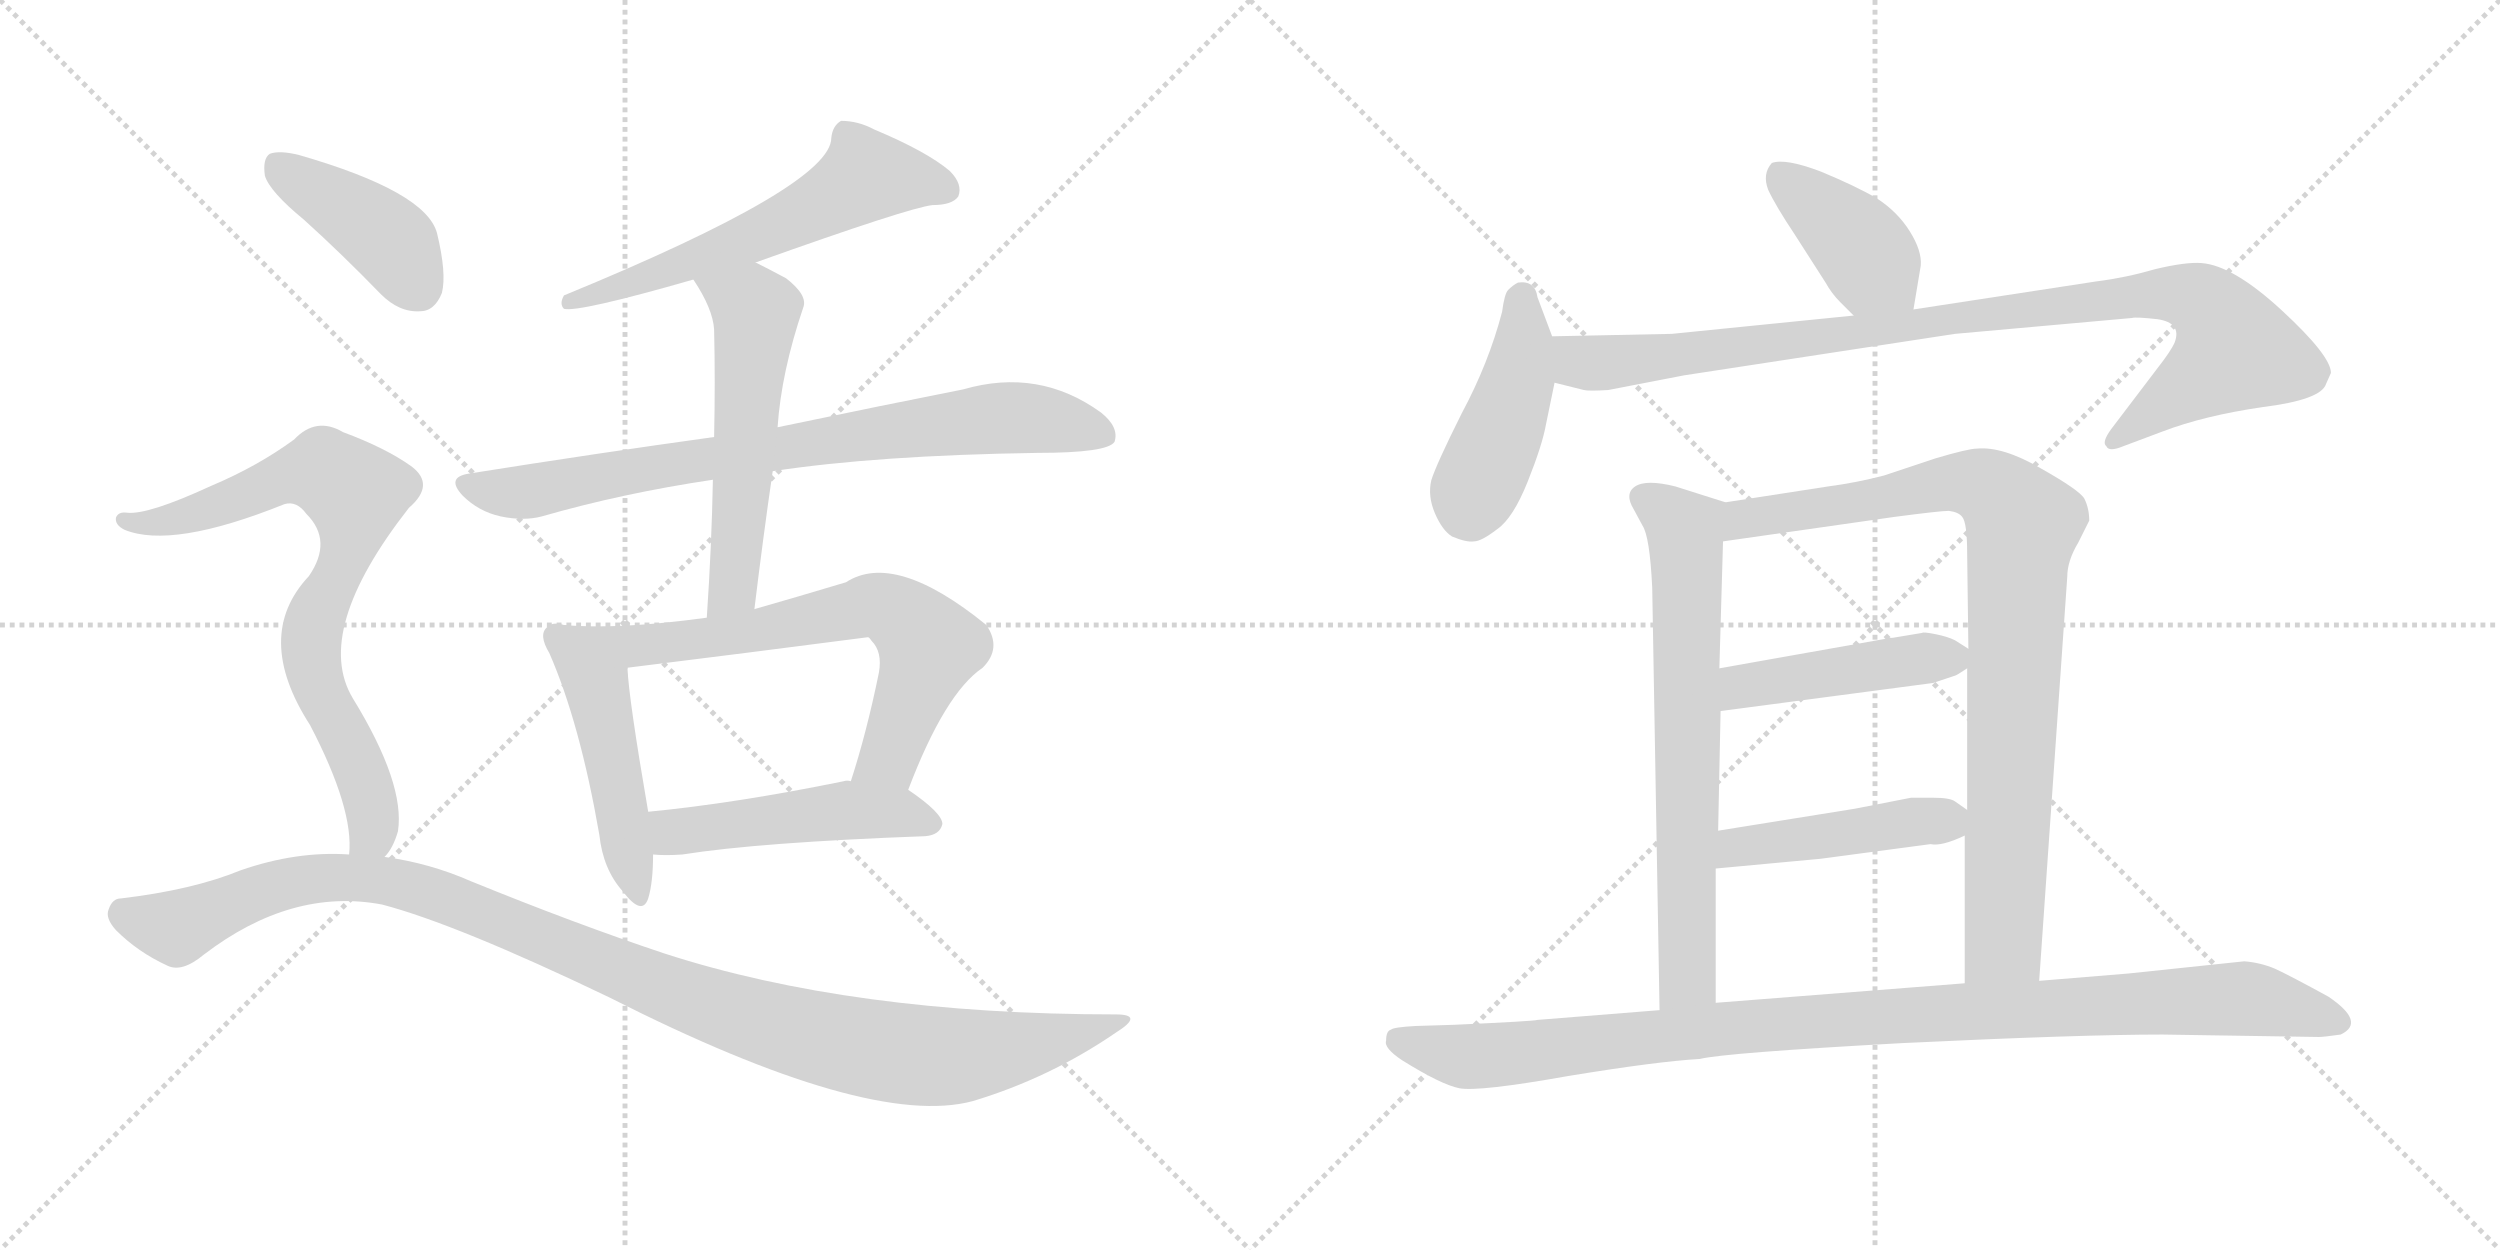 <svg version="1.1" viewBox="0 0 2048 1024" xmlns="http://www.w3.org/2000/svg">
  <g stroke="lightgray" stroke-dasharray="1,1" stroke-width="1" transform="scale(4, 4)">
    <line x1="0" y1="0" x2="256" y2="256"></line>
    <line x1="256" y1="0" x2="0" y2="256"></line>
    <line x1="128" y1="0" x2="128" y2="256"></line>
    <line x1="0" y1="128" x2="256" y2="128"></line>
    <line x1="256" y1="0" x2="512" y2="256"></line>
    <line x1="512" y1="0" x2="256" y2="256"></line>
    <line x1="384" y1="0" x2="384" y2="256"></line>
    <line x1="256" y1="128" x2="512" y2="128"></line>
  </g>
<g transform="scale(1, -1) translate(0, -850)">
   <style type="text/css">
    @keyframes keyframes0 {
      from {
       stroke: black;
       stroke-dashoffset: 594;
       stroke-width: 128;
       }
       66% {
       animation-timing-function: step-end;
       stroke: black;
       stroke-dashoffset: 0;
       stroke-width: 128;
       }
       to {
       stroke: black;
       stroke-width: 1024;
       }
       }
       #make-me-a-hanzi-animation-0 {
         animation: keyframes0 0.733s both;
         animation-delay: 0s;
         animation-timing-function: linear;
       }
    @keyframes keyframes1 {
      from {
       stroke: black;
       stroke-dashoffset: 785;
       stroke-width: 128;
       }
       72% {
       animation-timing-function: step-end;
       stroke: black;
       stroke-dashoffset: 0;
       stroke-width: 128;
       }
       to {
       stroke: black;
       stroke-width: 1024;
       }
       }
       #make-me-a-hanzi-animation-1 {
         animation: keyframes1 0.889s both;
         animation-delay: 0.733s;
         animation-timing-function: linear;
       }
    @keyframes keyframes2 {
      from {
       stroke: black;
       stroke-dashoffset: 555;
       stroke-width: 128;
       }
       64% {
       animation-timing-function: step-end;
       stroke: black;
       stroke-dashoffset: 0;
       stroke-width: 128;
       }
       to {
       stroke: black;
       stroke-width: 1024;
       }
       }
       #make-me-a-hanzi-animation-2 {
         animation: keyframes2 0.702s both;
         animation-delay: 1.622s;
         animation-timing-function: linear;
       }
    @keyframes keyframes3 {
      from {
       stroke: black;
       stroke-dashoffset: 480;
       stroke-width: 128;
       }
       61% {
       animation-timing-function: step-end;
       stroke: black;
       stroke-dashoffset: 0;
       stroke-width: 128;
       }
       to {
       stroke: black;
       stroke-width: 1024;
       }
       }
       #make-me-a-hanzi-animation-3 {
         animation: keyframes3 0.641s both;
         animation-delay: 2.324s;
         animation-timing-function: linear;
       }
    @keyframes keyframes4 {
      from {
       stroke: black;
       stroke-dashoffset: 681;
       stroke-width: 128;
       }
       69% {
       animation-timing-function: step-end;
       stroke: black;
       stroke-dashoffset: 0;
       stroke-width: 128;
       }
       to {
       stroke: black;
       stroke-width: 1024;
       }
       }
       #make-me-a-hanzi-animation-4 {
         animation: keyframes4 0.804s both;
         animation-delay: 2.965s;
         animation-timing-function: linear;
       }
    @keyframes keyframes5 {
      from {
       stroke: black;
       stroke-dashoffset: 489;
       stroke-width: 128;
       }
       61% {
       animation-timing-function: step-end;
       stroke: black;
       stroke-dashoffset: 0;
       stroke-width: 128;
       }
       to {
       stroke: black;
       stroke-width: 1024;
       }
       }
       #make-me-a-hanzi-animation-5 {
         animation: keyframes5 0.648s both;
         animation-delay: 3.769s;
         animation-timing-function: linear;
       }
    @keyframes keyframes6 {
      from {
       stroke: black;
       stroke-dashoffset: 412;
       stroke-width: 128;
       }
       57% {
       animation-timing-function: step-end;
       stroke: black;
       stroke-dashoffset: 0;
       stroke-width: 128;
       }
       to {
       stroke: black;
       stroke-width: 1024;
       }
       }
       #make-me-a-hanzi-animation-6 {
         animation: keyframes6 0.585s both;
         animation-delay: 4.417s;
         animation-timing-function: linear;
       }
    @keyframes keyframes7 {
      from {
       stroke: black;
       stroke-dashoffset: 769;
       stroke-width: 128;
       }
       71% {
       animation-timing-function: step-end;
       stroke: black;
       stroke-dashoffset: 0;
       stroke-width: 128;
       }
       to {
       stroke: black;
       stroke-width: 1024;
       }
       }
       #make-me-a-hanzi-animation-7 {
         animation: keyframes7 0.876s both;
         animation-delay: 5.002s;
         animation-timing-function: linear;
       }
    @keyframes keyframes8 {
      from {
       stroke: black;
       stroke-dashoffset: 1096;
       stroke-width: 128;
       }
       78% {
       animation-timing-function: step-end;
       stroke: black;
       stroke-dashoffset: 0;
       stroke-width: 128;
       }
       to {
       stroke: black;
       stroke-width: 1024;
       }
       }
       #make-me-a-hanzi-animation-8 {
         animation: keyframes8 1.142s both;
         animation-delay: 5.878s;
         animation-timing-function: linear;
       }
    @keyframes keyframes9 {
      from {
       stroke: black;
       stroke-dashoffset: 403;
       stroke-width: 128;
       }
       57% {
       animation-timing-function: step-end;
       stroke: black;
       stroke-dashoffset: 0;
       stroke-width: 128;
       }
       to {
       stroke: black;
       stroke-width: 1024;
       }
       }
       #make-me-a-hanzi-animation-9 {
         animation: keyframes9 0.578s both;
         animation-delay: 7.02s;
         animation-timing-function: linear;
       }
    @keyframes keyframes10 {
      from {
       stroke: black;
       stroke-dashoffset: 442;
       stroke-width: 128;
       }
       59% {
       animation-timing-function: step-end;
       stroke: black;
       stroke-dashoffset: 0;
       stroke-width: 128;
       }
       to {
       stroke: black;
       stroke-width: 1024;
       }
       }
       #make-me-a-hanzi-animation-10 {
         animation: keyframes10 0.61s both;
         animation-delay: 7.598s;
         animation-timing-function: linear;
       }
    @keyframes keyframes11 {
      from {
       stroke: black;
       stroke-dashoffset: 963;
       stroke-width: 128;
       }
       76% {
       animation-timing-function: step-end;
       stroke: black;
       stroke-dashoffset: 0;
       stroke-width: 128;
       }
       to {
       stroke: black;
       stroke-width: 1024;
       }
       }
       #make-me-a-hanzi-animation-11 {
         animation: keyframes11 1.034s both;
         animation-delay: 8.207s;
         animation-timing-function: linear;
       }
    @keyframes keyframes12 {
      from {
       stroke: black;
       stroke-dashoffset: 690;
       stroke-width: 128;
       }
       69% {
       animation-timing-function: step-end;
       stroke: black;
       stroke-dashoffset: 0;
       stroke-width: 128;
       }
       to {
       stroke: black;
       stroke-width: 1024;
       }
       }
       #make-me-a-hanzi-animation-12 {
         animation: keyframes12 0.812s both;
         animation-delay: 9.241s;
         animation-timing-function: linear;
       }
    @keyframes keyframes13 {
      from {
       stroke: black;
       stroke-dashoffset: 895;
       stroke-width: 128;
       }
       74% {
       animation-timing-function: step-end;
       stroke: black;
       stroke-dashoffset: 0;
       stroke-width: 128;
       }
       to {
       stroke: black;
       stroke-width: 1024;
       }
       }
       #make-me-a-hanzi-animation-13 {
         animation: keyframes13 0.978s both;
         animation-delay: 10.053s;
         animation-timing-function: linear;
       }
    @keyframes keyframes14 {
      from {
       stroke: black;
       stroke-dashoffset: 452;
       stroke-width: 128;
       }
       60% {
       animation-timing-function: step-end;
       stroke: black;
       stroke-dashoffset: 0;
       stroke-width: 128;
       }
       to {
       stroke: black;
       stroke-width: 1024;
       }
       }
       #make-me-a-hanzi-animation-14 {
         animation: keyframes14 0.618s both;
         animation-delay: 11.031s;
         animation-timing-function: linear;
       }
    @keyframes keyframes15 {
      from {
       stroke: black;
       stroke-dashoffset: 450;
       stroke-width: 128;
       }
       59% {
       animation-timing-function: step-end;
       stroke: black;
       stroke-dashoffset: 0;
       stroke-width: 128;
       }
       to {
       stroke: black;
       stroke-width: 1024;
       }
       }
       #make-me-a-hanzi-animation-15 {
         animation: keyframes15 0.616s both;
         animation-delay: 11.649s;
         animation-timing-function: linear;
       }
    @keyframes keyframes16 {
      from {
       stroke: black;
       stroke-dashoffset: 1032;
       stroke-width: 128;
       }
       77% {
       animation-timing-function: step-end;
       stroke: black;
       stroke-dashoffset: 0;
       stroke-width: 128;
       }
       to {
       stroke: black;
       stroke-width: 1024;
       }
       }
       #make-me-a-hanzi-animation-16 {
         animation: keyframes16 1.09s both;
         animation-delay: 12.265s;
         animation-timing-function: linear;
       }
</style>
<path d="M 619.0 635.0 Q 745.0 680.0 764.0 682.0 Q 780.0 682.0 785.0 689.0 Q 789.0 699.0 778.0 710.0 Q 759.0 726.0 716.0 744.0 Q 703.0 751.0 689.0 751.0 Q 682.0 747.0 681.0 737.0 Q 681.0 698.0 462.0 608.0 Q 458.0 601.0 462.0 597.0 Q 474.0 594.0 568.0 621.0 L 619.0 635.0 Z" fill="lightgray"></path> 
<path d="M 633.0 464.0 Q 718.0 477.0 850.0 479.0 Q 907.0 479.0 913.0 488.0 Q 917.0 500.0 902.0 512.0 Q 851.0 549.0 789.0 531.0 Q 728.0 519.0 637.0 500.0 L 585.0 492.0 Q 491.0 479.0 384.0 462.0 Q 365.0 459.0 379.0 444.0 Q 392.0 431.0 410.0 427.0 Q 429.0 423.0 444.0 427.0 Q 510.0 446.0 584.0 457.0 L 633.0 464.0 Z" fill="lightgray"></path> 
<path d="M 618.0 351.0 Q 625.0 409.0 633.0 464.0 L 637.0 500.0 Q 640.0 545.0 658.0 598.0 Q 662.0 608.0 644.0 622.0 Q 631.0 629.0 619.0 635.0 C 592.0 649.0 552.0 646.0 568.0 621.0 Q 584.0 597.0 585.0 580.0 Q 586.0 538.0 585.0 492.0 L 584.0 457.0 Q 583.0 403.0 579.0 344.0 C 577.0 314.0 614.0 321.0 618.0 351.0 Z" fill="lightgray"></path> 
<path d="M 462.0 338.0 Q 452.0 341.0 448.0 336.0 Q 441.0 330.0 450.0 315.0 Q 475.0 258.0 491.0 166.0 Q 494.0 138.0 510.0 120.0 Q 526.0 99.0 531.0 114.0 Q 535.0 127.0 535.0 150.0 L 531.0 185.0 Q 515.0 278.0 514.0 303.0 C 512.0 331.0 492.0 334.0 462.0 338.0 Z" fill="lightgray"></path> 
<path d="M 744.0 203.0 Q 774.0 282.0 805.0 303.0 Q 821.0 319.0 808.0 338.0 Q 733.0 399.0 693.0 373.0 Q 653.0 361.0 618.0 351.0 L 579.0 344.0 Q 506.0 334.0 462.0 338.0 C 432.0 340.0 484.0 299.0 514.0 303.0 Q 611.0 315.0 711.0 328.0 Q 712.0 328.0 714.0 325.0 Q 723.0 316.0 720.0 299.0 Q 710.0 250.0 697.0 210.0 C 688.0 181.0 733.0 175.0 744.0 203.0 Z" fill="lightgray"></path> 
<path d="M 535.0 150.0 Q 545.0 149.0 559.0 150.0 Q 622.0 160.0 758.0 165.0 Q 770.0 166.0 772.0 175.0 Q 772.0 184.0 744.0 203.0 L 697.0 210.0 Q 694.0 211.0 691.0 210.0 Q 603.0 192.0 531.0 185.0 C 501.0 182.0 505.0 152.0 535.0 150.0 Z" fill="lightgray"></path> 
<path d="M 249.0 670.0 Q 280.0 642.0 312.0 609.0 Q 327.0 594.0 344.0 595.0 Q 356.0 595.0 362.0 610.0 Q 366.0 626.0 358.0 659.0 Q 349.0 693.0 245.0 723.0 Q 229.0 727.0 221.0 724.0 Q 215.0 720.0 217.0 706.0 Q 221.0 693.0 249.0 670.0 Z" fill="lightgray"></path> 
<path d="M 315.0 148.0 Q 322.0 155.0 326.0 169.0 Q 332.0 208.0 289.0 278.0 Q 256.0 333.0 335.0 434.0 Q 357.0 453.0 337.0 468.0 Q 316.0 483.0 281.0 496.0 Q 259.0 509.0 241.0 490.0 Q 211.0 468.0 173.0 452.0 Q 121.0 428.0 104.0 430.0 Q 97.0 431.0 95.0 426.0 Q 94.0 420.0 102.0 416.0 Q 141.0 400.0 233.0 437.0 Q 243.0 440.0 251.0 429.0 Q 273.0 407.0 253.0 378.0 Q 207.0 329.0 254.0 256.0 Q 290.0 187.0 286.0 150.0 C 286.0 120.0 299.0 122.0 315.0 148.0 Z" fill="lightgray"></path> 
<path d="M 286.0 150.0 Q 243.0 153.0 197.0 137.0 Q 158.0 121.0 99.0 114.0 Q 92.0 114.0 89.0 105.0 Q 86.0 98.0 95.0 88.0 Q 113.0 70.0 137.0 59.0 Q 149.0 53.0 167.0 68.0 Q 239.0 123.0 313.0 109.0 Q 374.0 93.0 499.0 33.0 Q 712.0 -75.0 797.0 -52.0 Q 860.0 -33.0 914.0 4.0 Q 938.0 19.0 914.0 19.0 Q 698.0 19.0 544.0 69.0 Q 472.0 93.0 386.0 128.0 Q 352.0 143.0 315.0 148.0 L 286.0 150.0 Z" fill="lightgray"></path> 
<path d="M 1567.5 596.5 L 1573.5 632.5 Q 1574.5 644.5 1564.5 660.5 Q 1554.5 676.5 1537.5 687.5 Q 1520.5 697.5 1491.5 709.5 Q 1462.5 720.5 1451.5 716.5 Q 1443.5 707.5 1448.5 694.5 Q 1454.5 681.5 1470.5 657.5 L 1495.5 618.5 Q 1500.5 609.5 1507.5 602.5 L 1518.5 591.5 C 1539.5 570.5 1562.5 566.5 1567.5 596.5 Z" fill="lightgray"></path> 
<path d="M 1271.5 574.5 L 1259.5 606.5 Q 1257.5 620.5 1243.5 618.5 Q 1239.5 616.5 1235.5 612.5 Q 1232.5 609.5 1230.5 594.5 Q 1219.5 552.5 1197.5 511.5 Q 1176.5 469.5 1172.5 456.5 Q 1169.5 443.5 1175.5 429.5 Q 1181.5 415.5 1189.5 410.5 Q 1201.5 405.5 1207.5 406.5 Q 1213.5 406.5 1226.5 416.5 Q 1239.5 425.5 1251.5 455.5 Q 1263.5 485.5 1266.5 502.5 L 1273.5 536.5 L 1271.5 574.5 Z" fill="lightgray"></path> 
<path d="M 1905.5 535.5 L 1909.5 544.5 Q 1909.5 558.5 1869.5 595.5 Q 1829.5 632.5 1803.5 634.5 Q 1790.5 635.5 1765.5 629.5 Q 1741.5 622.5 1717.5 619.5 L 1567.5 596.5 L 1518.5 591.5 L 1369.5 576.5 L 1271.5 574.5 C 1241.5 573.5 1244.5 543.5 1273.5 536.5 L 1297.5 530.5 Q 1301.5 529.5 1317.5 530.5 L 1379.5 542.5 L 1601.5 576.5 L 1746.5 589.5 Q 1749.5 590.5 1767.5 588.5 Q 1787.5 585.5 1781.5 569.5 Q 1778.5 562.5 1767.5 548.5 L 1729.5 498.5 Q 1721.5 487.5 1725.5 484.5 Q 1727.5 479.5 1739.5 484.5 L 1771.5 496.5 Q 1805.5 509.5 1853.5 516.5 Q 1901.5 522.5 1905.5 535.5 Z" fill="lightgray"></path> 
<path d="M 1413.5 438.5 L 1372.5 451.5 Q 1348.5 457.5 1339.5 451.5 Q 1330.5 445.5 1338.5 432.5 L 1345.5 419.5 Q 1351.5 410.5 1353.5 368.5 L 1359.5 22.5 C 1360.5 -7.5 1405.5 -1.5 1405.5 28.5 L 1405.5 138.5 L 1407.5 169.5 L 1409.5 267.5 L 1408.5 302.5 L 1411.5 406.5 C 1412.5 436.5 1414.5 438.5 1413.5 438.5 Z" fill="lightgray"></path> 
<path d="M 1670.5 46.5 L 1693.5 377.5 Q 1693.5 390.5 1702.5 405.5 L 1711.5 423.5 Q 1711.5 433.5 1707.5 441.5 Q 1703.5 448.5 1671.5 466.5 Q 1640.5 484.5 1619.5 482.5 Q 1612.5 482.5 1585.5 474.5 L 1543.5 460.5 Q 1520.5 454.5 1497.5 451.5 L 1413.5 438.5 C 1383.5 433.5 1381.5 402.5 1411.5 406.5 L 1551.5 426.5 Q 1589.5 431.5 1596.5 431.5 Q 1604.5 430.5 1607.5 426.5 Q 1611.5 421.5 1611.5 396.5 L 1612.5 318.5 L 1611.5 302.5 L 1611.5 186.5 L 1609.5 165.5 L 1609.5 44.5 C 1609.5 14.5 1668.5 16.5 1670.5 46.5 Z" fill="lightgray"></path> 
<path d="M 1409.5 267.5 L 1583.5 290.5 L 1601.5 296.5 Q 1602.5 296.5 1611.5 302.5 C 1624.5 310.5 1624.5 310.5 1612.5 318.5 L 1601.5 325.5 Q 1595.5 328.5 1585.5 330.5 Q 1575.5 332.5 1574.5 331.5 L 1550.5 327.5 Q 1545.5 327.5 1543.5 326.5 L 1408.5 302.5 C 1378.5 297.5 1379.5 263.5 1409.5 267.5 Z" fill="lightgray"></path> 
<path d="M 1405.5 138.5 L 1491.5 146.5 L 1581.5 158.5 Q 1590.5 156.5 1609.5 165.5 C 1629.5 174.5 1629.5 174.5 1611.5 186.5 L 1601.5 193.5 Q 1597.5 196.5 1583.5 196.5 L 1565.5 196.5 L 1519.5 187.5 L 1407.5 169.5 C 1377.5 164.5 1375.5 135.5 1405.5 138.5 Z" fill="lightgray"></path> 
<path d="M 1743.5 52.5 L 1670.5 46.5 L 1609.5 44.5 L 1405.5 28.5 L 1359.5 22.5 L 1259.5 14.5 Q 1257.5 13.5 1191.5 10.5 L 1159.5 9.5 Q 1141.5 8.5 1139.5 6.5 Q 1135.5 5.5 1135.5 -2.5 Q 1133.5 -8.5 1148.5 -18.5 Q 1180.5 -38.5 1195.5 -41.5 Q 1211.5 -44.5 1284.5 -31.5 Q 1357.5 -19.5 1392.5 -17.5 Q 1412.5 -12.5 1558.5 -4.5 Q 1704.5 2.5 1771.5 2.5 L 1899.5 0.5 Q 1903.5 0.5 1917.5 2.5 Q 1938.5 12.5 1907.5 33.5 Q 1876.5 50.5 1863.5 56.5 Q 1851.5 61.5 1838.5 62.5 L 1743.5 52.5 Z" fill="lightgray"></path> 
      <clipPath id="make-me-a-hanzi-clip-0">
      <path d="M 619.0 635.0 Q 745.0 680.0 764.0 682.0 Q 780.0 682.0 785.0 689.0 Q 789.0 699.0 778.0 710.0 Q 759.0 726.0 716.0 744.0 Q 703.0 751.0 689.0 751.0 Q 682.0 747.0 681.0 737.0 Q 681.0 698.0 462.0 608.0 Q 458.0 601.0 462.0 597.0 Q 474.0 594.0 568.0 621.0 L 619.0 635.0 Z" fill="lightgray"></path>
      </clipPath>
      <path clip-path="url(#make-me-a-hanzi-clip-0)" d="M 776.0 694.0 L 710.0 706.0 L 625.0 658.0 L 504.0 618.0 L 493.0 609.0 L 476.0 612.0 L 465.0 603.0 " fill="none" id="make-me-a-hanzi-animation-0" stroke-dasharray="466 932" stroke-linecap="round"></path>

      <clipPath id="make-me-a-hanzi-clip-1">
      <path d="M 633.0 464.0 Q 718.0 477.0 850.0 479.0 Q 907.0 479.0 913.0 488.0 Q 917.0 500.0 902.0 512.0 Q 851.0 549.0 789.0 531.0 Q 728.0 519.0 637.0 500.0 L 585.0 492.0 Q 491.0 479.0 384.0 462.0 Q 365.0 459.0 379.0 444.0 Q 392.0 431.0 410.0 427.0 Q 429.0 423.0 444.0 427.0 Q 510.0 446.0 584.0 457.0 L 633.0 464.0 Z" fill="lightgray"></path>
      </clipPath>
      <path clip-path="url(#make-me-a-hanzi-clip-1)" d="M 382.0 453.0 L 435.0 447.0 L 565.0 473.0 L 827.0 508.0 L 905.0 494.0 " fill="none" id="make-me-a-hanzi-animation-1" stroke-dasharray="657 1314" stroke-linecap="round"></path>

      <clipPath id="make-me-a-hanzi-clip-2">
      <path d="M 618.0 351.0 Q 625.0 409.0 633.0 464.0 L 637.0 500.0 Q 640.0 545.0 658.0 598.0 Q 662.0 608.0 644.0 622.0 Q 631.0 629.0 619.0 635.0 C 592.0 649.0 552.0 646.0 568.0 621.0 Q 584.0 597.0 585.0 580.0 Q 586.0 538.0 585.0 492.0 L 584.0 457.0 Q 583.0 403.0 579.0 344.0 C 577.0 314.0 614.0 321.0 618.0 351.0 Z" fill="lightgray"></path>
      </clipPath>
      <path clip-path="url(#make-me-a-hanzi-clip-2)" d="M 576.0 616.0 L 591.0 613.0 L 619.0 593.0 L 600.0 368.0 L 584.0 351.0 " fill="none" id="make-me-a-hanzi-animation-2" stroke-dasharray="427 854" stroke-linecap="round"></path>

      <clipPath id="make-me-a-hanzi-clip-3">
      <path d="M 462.0 338.0 Q 452.0 341.0 448.0 336.0 Q 441.0 330.0 450.0 315.0 Q 475.0 258.0 491.0 166.0 Q 494.0 138.0 510.0 120.0 Q 526.0 99.0 531.0 114.0 Q 535.0 127.0 535.0 150.0 L 531.0 185.0 Q 515.0 278.0 514.0 303.0 C 512.0 331.0 492.0 334.0 462.0 338.0 Z" fill="lightgray"></path>
      </clipPath>
      <path clip-path="url(#make-me-a-hanzi-clip-3)" d="M 456.0 328.0 L 489.0 288.0 L 521.0 119.0 " fill="none" id="make-me-a-hanzi-animation-3" stroke-dasharray="352 704" stroke-linecap="round"></path>

      <clipPath id="make-me-a-hanzi-clip-4">
      <path d="M 744.0 203.0 Q 774.0 282.0 805.0 303.0 Q 821.0 319.0 808.0 338.0 Q 733.0 399.0 693.0 373.0 Q 653.0 361.0 618.0 351.0 L 579.0 344.0 Q 506.0 334.0 462.0 338.0 C 432.0 340.0 484.0 299.0 514.0 303.0 Q 611.0 315.0 711.0 328.0 Q 712.0 328.0 714.0 325.0 Q 723.0 316.0 720.0 299.0 Q 710.0 250.0 697.0 210.0 C 688.0 181.0 733.0 175.0 744.0 203.0 Z" fill="lightgray"></path>
      </clipPath>
      <path clip-path="url(#make-me-a-hanzi-clip-4)" d="M 480.0 334.0 L 484.0 328.0 L 516.0 320.0 L 610.0 331.0 L 715.0 354.0 L 729.0 351.0 L 762.0 320.0 L 728.0 230.0 L 706.0 215.0 " fill="none" id="make-me-a-hanzi-animation-4" stroke-dasharray="553 1106" stroke-linecap="round"></path>

      <clipPath id="make-me-a-hanzi-clip-5">
      <path d="M 535.0 150.0 Q 545.0 149.0 559.0 150.0 Q 622.0 160.0 758.0 165.0 Q 770.0 166.0 772.0 175.0 Q 772.0 184.0 744.0 203.0 L 697.0 210.0 Q 694.0 211.0 691.0 210.0 Q 603.0 192.0 531.0 185.0 C 501.0 182.0 505.0 152.0 535.0 150.0 Z" fill="lightgray"></path>
      </clipPath>
      <path clip-path="url(#make-me-a-hanzi-clip-5)" d="M 538.0 180.0 L 550.0 169.0 L 694.0 186.0 L 733.0 185.0 L 764.0 176.0 " fill="none" id="make-me-a-hanzi-animation-5" stroke-dasharray="361 722" stroke-linecap="round"></path>

      <clipPath id="make-me-a-hanzi-clip-6">
      <path d="M 249.0 670.0 Q 280.0 642.0 312.0 609.0 Q 327.0 594.0 344.0 595.0 Q 356.0 595.0 362.0 610.0 Q 366.0 626.0 358.0 659.0 Q 349.0 693.0 245.0 723.0 Q 229.0 727.0 221.0 724.0 Q 215.0 720.0 217.0 706.0 Q 221.0 693.0 249.0 670.0 Z" fill="lightgray"></path>
      </clipPath>
      <path clip-path="url(#make-me-a-hanzi-clip-6)" d="M 227.0 716.0 L 316.0 656.0 L 343.0 615.0 " fill="none" id="make-me-a-hanzi-animation-6" stroke-dasharray="284 568" stroke-linecap="round"></path>

      <clipPath id="make-me-a-hanzi-clip-7">
      <path d="M 315.0 148.0 Q 322.0 155.0 326.0 169.0 Q 332.0 208.0 289.0 278.0 Q 256.0 333.0 335.0 434.0 Q 357.0 453.0 337.0 468.0 Q 316.0 483.0 281.0 496.0 Q 259.0 509.0 241.0 490.0 Q 211.0 468.0 173.0 452.0 Q 121.0 428.0 104.0 430.0 Q 97.0 431.0 95.0 426.0 Q 94.0 420.0 102.0 416.0 Q 141.0 400.0 233.0 437.0 Q 243.0 440.0 251.0 429.0 Q 273.0 407.0 253.0 378.0 Q 207.0 329.0 254.0 256.0 Q 290.0 187.0 286.0 150.0 C 286.0 120.0 299.0 122.0 315.0 148.0 Z" fill="lightgray"></path>
      </clipPath>
      <path clip-path="url(#make-me-a-hanzi-clip-7)" d="M 102.0 423.0 L 152.0 427.0 L 250.0 463.0 L 265.0 464.0 L 291.0 446.0 L 286.0 402.0 L 260.0 348.0 L 255.0 318.0 L 261.0 288.0 L 304.0 193.0 L 305.0 169.0 L 294.0 155.0 " fill="none" id="make-me-a-hanzi-animation-7" stroke-dasharray="641 1282" stroke-linecap="round"></path>

      <clipPath id="make-me-a-hanzi-clip-8">
      <path d="M 286.0 150.0 Q 243.0 153.0 197.0 137.0 Q 158.0 121.0 99.0 114.0 Q 92.0 114.0 89.0 105.0 Q 86.0 98.0 95.0 88.0 Q 113.0 70.0 137.0 59.0 Q 149.0 53.0 167.0 68.0 Q 239.0 123.0 313.0 109.0 Q 374.0 93.0 499.0 33.0 Q 712.0 -75.0 797.0 -52.0 Q 860.0 -33.0 914.0 4.0 Q 938.0 19.0 914.0 19.0 Q 698.0 19.0 544.0 69.0 Q 472.0 93.0 386.0 128.0 Q 352.0 143.0 315.0 148.0 L 286.0 150.0 Z" fill="lightgray"></path>
      </clipPath>
      <path clip-path="url(#make-me-a-hanzi-clip-8)" d="M 102.0 101.0 L 144.0 90.0 L 211.0 119.0 L 252.0 130.0 L 292.0 131.0 L 359.0 117.0 L 562.0 33.0 L 711.0 -9.0 L 771.0 -16.0 L 806.0 -13.0 L 874.0 0.0 L 905.0 12.0 " fill="none" id="make-me-a-hanzi-animation-8" stroke-dasharray="968 1936" stroke-linecap="round"></path>

      <clipPath id="make-me-a-hanzi-clip-9">
      <path d="M 1567.5 596.5 L 1573.5 632.5 Q 1574.5 644.5 1564.5 660.5 Q 1554.5 676.5 1537.5 687.5 Q 1520.5 697.5 1491.5 709.5 Q 1462.5 720.5 1451.5 716.5 Q 1443.5 707.5 1448.5 694.5 Q 1454.5 681.5 1470.5 657.5 L 1495.5 618.5 Q 1500.5 609.5 1507.5 602.5 L 1518.5 591.5 C 1539.5 570.5 1562.5 566.5 1567.5 596.5 Z" fill="lightgray"></path>
      </clipPath>
      <path clip-path="url(#make-me-a-hanzi-clip-9)" d="M 1457.5 707.5 L 1519.5 652.5 L 1560.5 603.5 " fill="none" id="make-me-a-hanzi-animation-9" stroke-dasharray="275 550" stroke-linecap="round"></path>

      <clipPath id="make-me-a-hanzi-clip-10">
      <path d="M 1271.5 574.5 L 1259.5 606.5 Q 1257.5 620.5 1243.5 618.5 Q 1239.5 616.5 1235.5 612.5 Q 1232.5 609.5 1230.5 594.5 Q 1219.5 552.5 1197.5 511.5 Q 1176.5 469.5 1172.5 456.5 Q 1169.5 443.5 1175.5 429.5 Q 1181.5 415.5 1189.5 410.5 Q 1201.5 405.5 1207.5 406.5 Q 1213.5 406.5 1226.5 416.5 Q 1239.5 425.5 1251.5 455.5 Q 1263.5 485.5 1266.5 502.5 L 1273.5 536.5 L 1271.5 574.5 Z" fill="lightgray"></path>
      </clipPath>
      <path clip-path="url(#make-me-a-hanzi-clip-10)" d="M 1247.5 606.5 L 1244.5 541.5 L 1206.5 445.5 L 1205.5 427.5 " fill="none" id="make-me-a-hanzi-animation-10" stroke-dasharray="314 628" stroke-linecap="round"></path>

      <clipPath id="make-me-a-hanzi-clip-11">
      <path d="M 1905.5 535.5 L 1909.5 544.5 Q 1909.5 558.5 1869.5 595.5 Q 1829.5 632.5 1803.5 634.5 Q 1790.5 635.5 1765.5 629.5 Q 1741.5 622.5 1717.5 619.5 L 1567.5 596.5 L 1518.5 591.5 L 1369.5 576.5 L 1271.5 574.5 C 1241.5 573.5 1244.5 543.5 1273.5 536.5 L 1297.5 530.5 Q 1301.5 529.5 1317.5 530.5 L 1379.5 542.5 L 1601.5 576.5 L 1746.5 589.5 Q 1749.5 590.5 1767.5 588.5 Q 1787.5 585.5 1781.5 569.5 Q 1778.5 562.5 1767.5 548.5 L 1729.5 498.5 Q 1721.5 487.5 1725.5 484.5 Q 1727.5 479.5 1739.5 484.5 L 1771.5 496.5 Q 1805.5 509.5 1853.5 516.5 Q 1901.5 522.5 1905.5 535.5 Z" fill="lightgray"></path>
      </clipPath>
      <path clip-path="url(#make-me-a-hanzi-clip-11)" d="M 1278.5 568.5 L 1296.5 552.5 L 1310.5 552.5 L 1751.5 608.5 L 1777.5 609.5 L 1808.5 600.5 L 1831.5 563.5 L 1732.5 490.5 " fill="none" id="make-me-a-hanzi-animation-11" stroke-dasharray="835 1670" stroke-linecap="round"></path>

      <clipPath id="make-me-a-hanzi-clip-12">
      <path d="M 1413.5 438.5 L 1372.5 451.5 Q 1348.5 457.5 1339.5 451.5 Q 1330.5 445.5 1338.5 432.5 L 1345.5 419.5 Q 1351.5 410.5 1353.5 368.5 L 1359.5 22.5 C 1360.5 -7.5 1405.5 -1.5 1405.5 28.5 L 1405.5 138.5 L 1407.5 169.5 L 1409.5 267.5 L 1408.5 302.5 L 1411.5 406.5 C 1412.5 436.5 1414.5 438.5 1413.5 438.5 Z" fill="lightgray"></path>
      </clipPath>
      <path clip-path="url(#make-me-a-hanzi-clip-12)" d="M 1346.5 441.5 L 1371.5 425.5 L 1380.5 413.5 L 1381.5 398.5 L 1382.5 48.5 L 1366.5 30.5 " fill="none" id="make-me-a-hanzi-animation-12" stroke-dasharray="562 1124" stroke-linecap="round"></path>

      <clipPath id="make-me-a-hanzi-clip-13">
      <path d="M 1670.5 46.5 L 1693.5 377.5 Q 1693.5 390.5 1702.5 405.5 L 1711.5 423.5 Q 1711.5 433.5 1707.5 441.5 Q 1703.5 448.5 1671.5 466.5 Q 1640.5 484.5 1619.5 482.5 Q 1612.5 482.5 1585.5 474.5 L 1543.5 460.5 Q 1520.5 454.5 1497.5 451.5 L 1413.5 438.5 C 1383.5 433.5 1381.5 402.5 1411.5 406.5 L 1551.5 426.5 Q 1589.5 431.5 1596.5 431.5 Q 1604.5 430.5 1607.5 426.5 Q 1611.5 421.5 1611.5 396.5 L 1612.5 318.5 L 1611.5 302.5 L 1611.5 186.5 L 1609.5 165.5 L 1609.5 44.5 C 1609.5 14.5 1668.5 16.5 1670.5 46.5 Z" fill="lightgray"></path>
      </clipPath>
      <path clip-path="url(#make-me-a-hanzi-clip-13)" d="M 1418.5 411.5 L 1436.5 426.5 L 1599.5 455.5 L 1624.5 452.5 L 1637.5 444.5 L 1657.5 417.5 L 1641.5 77.5 L 1616.5 52.5 " fill="none" id="make-me-a-hanzi-animation-13" stroke-dasharray="767 1534" stroke-linecap="round"></path>

      <clipPath id="make-me-a-hanzi-clip-14">
      <path d="M 1409.5 267.5 L 1583.5 290.5 L 1601.5 296.5 Q 1602.5 296.5 1611.5 302.5 C 1624.5 310.5 1624.5 310.5 1612.5 318.5 L 1601.5 325.5 Q 1595.5 328.5 1585.5 330.5 Q 1575.5 332.5 1574.5 331.5 L 1550.5 327.5 Q 1545.5 327.5 1543.5 326.5 L 1408.5 302.5 C 1378.5 297.5 1379.5 263.5 1409.5 267.5 Z" fill="lightgray"></path>
      </clipPath>
      <path clip-path="url(#make-me-a-hanzi-clip-14)" d="M 1416.5 273.5 L 1423.5 285.5 L 1434.5 289.5 L 1602.5 315.5 " fill="none" id="make-me-a-hanzi-animation-14" stroke-dasharray="324 648" stroke-linecap="round"></path>

      <clipPath id="make-me-a-hanzi-clip-15">
      <path d="M 1405.5 138.5 L 1491.5 146.5 L 1581.5 158.5 Q 1590.5 156.5 1609.5 165.5 C 1629.5 174.5 1629.5 174.5 1611.5 186.5 L 1601.5 193.5 Q 1597.5 196.5 1583.5 196.5 L 1565.5 196.5 L 1519.5 187.5 L 1407.5 169.5 C 1377.5 164.5 1375.5 135.5 1405.5 138.5 Z" fill="lightgray"></path>
      </clipPath>
      <path clip-path="url(#make-me-a-hanzi-clip-15)" d="M 1412.5 145.5 L 1430.5 157.5 L 1601.5 182.5 " fill="none" id="make-me-a-hanzi-animation-15" stroke-dasharray="322 644" stroke-linecap="round"></path>

      <clipPath id="make-me-a-hanzi-clip-16">
      <path d="M 1743.5 52.5 L 1670.5 46.5 L 1609.5 44.5 L 1405.5 28.5 L 1359.5 22.5 L 1259.5 14.5 Q 1257.5 13.5 1191.5 10.5 L 1159.5 9.5 Q 1141.5 8.5 1139.5 6.5 Q 1135.5 5.5 1135.5 -2.5 Q 1133.5 -8.5 1148.5 -18.5 Q 1180.5 -38.5 1195.5 -41.5 Q 1211.5 -44.5 1284.5 -31.5 Q 1357.5 -19.5 1392.5 -17.5 Q 1412.5 -12.5 1558.5 -4.5 Q 1704.5 2.5 1771.5 2.5 L 1899.5 0.5 Q 1903.5 0.5 1917.5 2.5 Q 1938.5 12.5 1907.5 33.5 Q 1876.5 50.5 1863.5 56.5 Q 1851.5 61.5 1838.5 62.5 L 1743.5 52.5 Z" fill="lightgray"></path>
      </clipPath>
      <path clip-path="url(#make-me-a-hanzi-clip-16)" d="M 1145.5 -1.5 L 1216.5 -15.5 L 1509.5 15.5 L 1833.5 32.5 L 1915.5 12.5 " fill="none" id="make-me-a-hanzi-animation-16" stroke-dasharray="904 1808" stroke-linecap="round"></path>

</g>
</svg>
